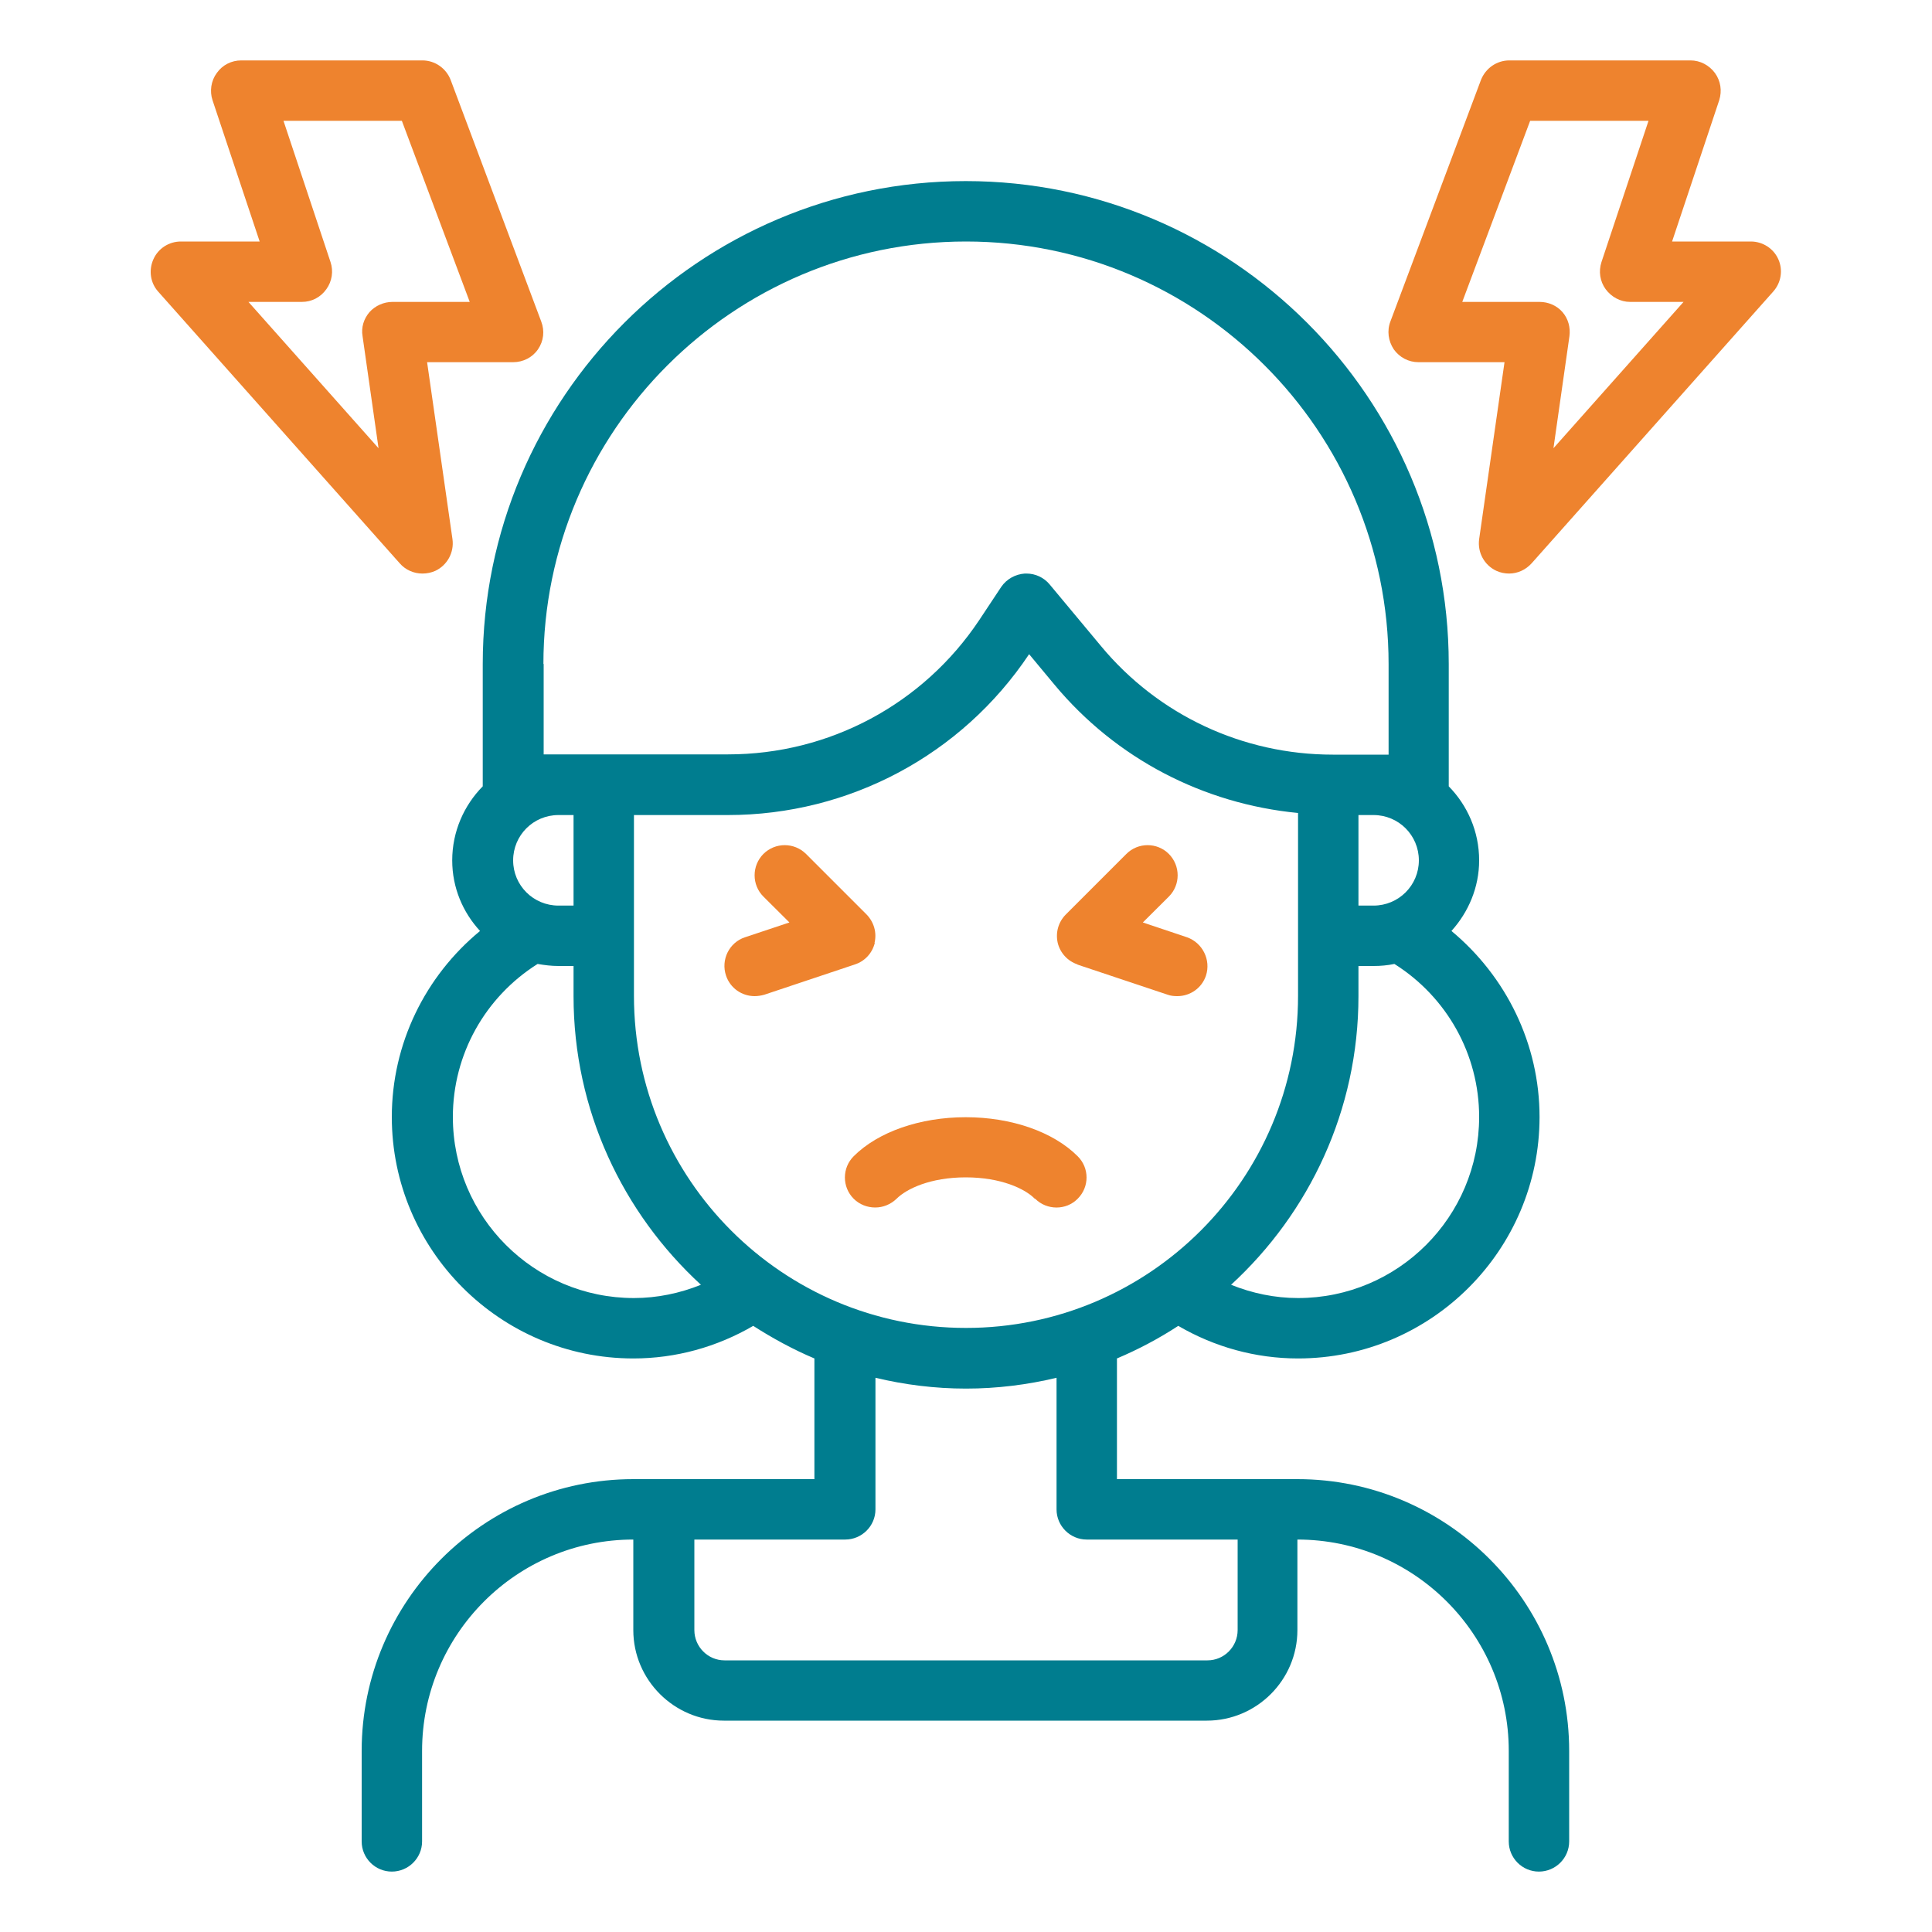 <svg width="15" height="15" viewBox="0 0 15 15" fill="none" xmlns="http://www.w3.org/2000/svg">
<path d="M8.037 9.307C8.128 9.398 8.278 9.398 8.367 9.307C8.459 9.216 8.459 9.068 8.367 8.977C8.177 8.787 7.852 8.674 7.498 8.674C7.144 8.674 6.818 8.787 6.628 8.977C6.537 9.068 6.537 9.216 6.628 9.307C6.673 9.352 6.734 9.375 6.795 9.375C6.855 9.375 6.914 9.352 6.961 9.307C7.038 9.23 7.223 9.141 7.498 9.141C7.772 9.141 7.959 9.23 8.034 9.307H8.037Z" fill="#EE832E"/>
<path d="M10.078 11.484H8.672V10.547C8.838 10.477 8.998 10.392 9.148 10.294C9.429 10.458 9.748 10.547 10.078 10.547C11.112 10.547 11.953 9.705 11.953 8.672C11.953 8.107 11.695 7.582 11.269 7.228C11.4 7.083 11.484 6.891 11.484 6.68C11.484 6.455 11.393 6.253 11.248 6.105C11.248 6.101 11.248 6.098 11.248 6.094V5.156C11.248 3.089 9.565 1.406 7.498 1.406C5.43 1.406 3.748 3.089 3.748 5.156V6.094C3.748 6.094 3.748 6.101 3.748 6.105C3.602 6.253 3.511 6.457 3.511 6.68C3.511 6.891 3.593 7.083 3.727 7.228C3.3 7.58 3.042 8.105 3.042 8.672C3.042 9.705 3.884 10.547 4.917 10.547C5.248 10.547 5.566 10.458 5.848 10.294C5.998 10.39 6.157 10.477 6.323 10.547V11.484H4.917C3.755 11.484 2.808 12.431 2.808 13.594V14.297C2.808 14.426 2.913 14.531 3.042 14.531C3.171 14.531 3.277 14.426 3.277 14.297V13.594C3.277 12.689 4.012 11.953 4.917 11.953V12.656C4.917 13.043 5.234 13.359 5.62 13.359H9.37C9.757 13.359 10.073 13.043 10.073 12.656V11.953C10.978 11.953 11.714 12.689 11.714 13.594V14.297C11.714 14.426 11.819 14.531 11.948 14.531C12.077 14.531 12.183 14.426 12.183 14.297V13.594C12.183 12.431 11.236 11.484 10.073 11.484H10.078ZM11.484 8.672C11.484 9.448 10.854 10.078 10.078 10.078C9.898 10.078 9.722 10.041 9.558 9.975C10.165 9.417 10.547 8.62 10.547 7.734V7.5H10.664C10.72 7.5 10.774 7.495 10.826 7.484C11.234 7.741 11.484 8.187 11.484 8.672ZM11.016 6.68C11.016 6.874 10.859 7.031 10.664 7.031H10.547V6.328H10.664C10.859 6.328 11.016 6.485 11.016 6.68ZM4.219 5.156C4.219 3.347 5.691 1.875 7.5 1.875C9.309 1.875 10.781 3.347 10.781 5.156V5.859H10.348C9.649 5.859 8.993 5.552 8.548 5.016L8.149 4.537C8.105 4.484 8.039 4.453 7.969 4.453C7.964 4.453 7.959 4.453 7.957 4.453C7.884 4.458 7.816 4.495 7.774 4.556L7.603 4.814C7.167 5.468 6.438 5.857 5.653 5.857H4.221V5.154L4.219 5.156ZM4.336 6.328H4.453V7.031H4.336C4.141 7.031 3.984 6.874 3.984 6.68C3.984 6.485 4.141 6.328 4.336 6.328ZM4.922 10.078C4.146 10.078 3.516 9.448 3.516 8.672C3.516 8.187 3.766 7.741 4.174 7.484C4.226 7.493 4.28 7.5 4.336 7.5H4.453V7.734C4.453 8.62 4.835 9.417 5.442 9.975C5.278 10.041 5.102 10.078 4.922 10.078ZM4.922 7.734V6.328H5.651C6.593 6.328 7.467 5.862 7.99 5.079L8.187 5.316C8.665 5.89 9.342 6.241 10.078 6.312V7.732C10.078 9.155 8.923 10.31 7.5 10.31C6.077 10.31 4.922 9.155 4.922 7.732V7.734ZM9.609 12.656C9.609 12.785 9.504 12.891 9.375 12.891H5.625C5.496 12.891 5.391 12.785 5.391 12.656V11.953H6.562C6.691 11.953 6.797 11.848 6.797 11.719V10.697C7.022 10.751 7.259 10.781 7.5 10.781C7.741 10.781 7.978 10.751 8.203 10.697V11.719C8.203 11.848 8.309 11.953 8.437 11.953H9.609V12.656Z" fill="#007D8F"/>
<path d="M8.362 7.488L9.066 7.723C9.091 7.732 9.115 7.734 9.141 7.734C9.239 7.734 9.33 7.673 9.363 7.575C9.403 7.453 9.337 7.32 9.216 7.277L8.873 7.162L9.075 6.961C9.166 6.87 9.166 6.722 9.075 6.63C8.984 6.539 8.836 6.539 8.745 6.63L8.276 7.099C8.217 7.158 8.194 7.24 8.212 7.32C8.231 7.399 8.29 7.463 8.367 7.488H8.362ZM6.79 7.32C6.809 7.24 6.785 7.158 6.727 7.099L6.258 6.63C6.166 6.539 6.019 6.539 5.927 6.63C5.836 6.722 5.836 6.87 5.927 6.961L6.129 7.162L5.784 7.277C5.662 7.317 5.595 7.451 5.637 7.575C5.67 7.673 5.761 7.734 5.859 7.734C5.883 7.734 5.909 7.73 5.934 7.723L6.637 7.488C6.715 7.463 6.773 7.399 6.792 7.32H6.79ZM13.807 2.013C13.77 1.929 13.685 1.875 13.594 1.875H12.982L13.348 0.778C13.371 0.705 13.359 0.628 13.315 0.567C13.27 0.506 13.2 0.469 13.125 0.469H11.719C11.62 0.469 11.534 0.53 11.498 0.621L10.795 2.496C10.767 2.569 10.779 2.648 10.821 2.712C10.866 2.775 10.936 2.812 11.013 2.812H11.681L11.484 4.186C11.47 4.289 11.524 4.388 11.618 4.432C11.648 4.446 11.684 4.453 11.716 4.453C11.782 4.453 11.845 4.425 11.892 4.373L13.767 2.264C13.828 2.196 13.845 2.098 13.807 2.013ZM12.061 3.48L12.185 2.611C12.194 2.543 12.176 2.475 12.131 2.423C12.087 2.372 12.021 2.344 11.953 2.344H11.353L11.88 0.938H12.799L12.434 2.034C12.41 2.107 12.422 2.184 12.466 2.245C12.511 2.306 12.581 2.344 12.656 2.344H13.071L12.061 3.48ZM3.281 4.453C3.314 4.453 3.349 4.446 3.38 4.432C3.473 4.388 3.527 4.289 3.513 4.186L3.316 2.812H3.984C4.062 2.812 4.134 2.775 4.177 2.712C4.221 2.648 4.23 2.569 4.202 2.496L3.499 0.621C3.464 0.53 3.377 0.469 3.279 0.469H1.873C1.798 0.469 1.727 0.504 1.683 0.567C1.638 0.628 1.627 0.708 1.65 0.778L2.016 1.875H1.404C1.312 1.875 1.228 1.929 1.191 2.013C1.153 2.098 1.167 2.196 1.228 2.264L3.103 4.373C3.148 4.425 3.213 4.453 3.279 4.453H3.281ZM2.939 3.48L1.929 2.344H2.344C2.419 2.344 2.489 2.309 2.534 2.245C2.578 2.184 2.59 2.105 2.566 2.034L2.201 0.938H3.12L3.647 2.344H3.047C2.979 2.344 2.913 2.374 2.869 2.423C2.824 2.475 2.803 2.543 2.815 2.611L2.939 3.48Z" fill="#EE832E"/>
</svg>
